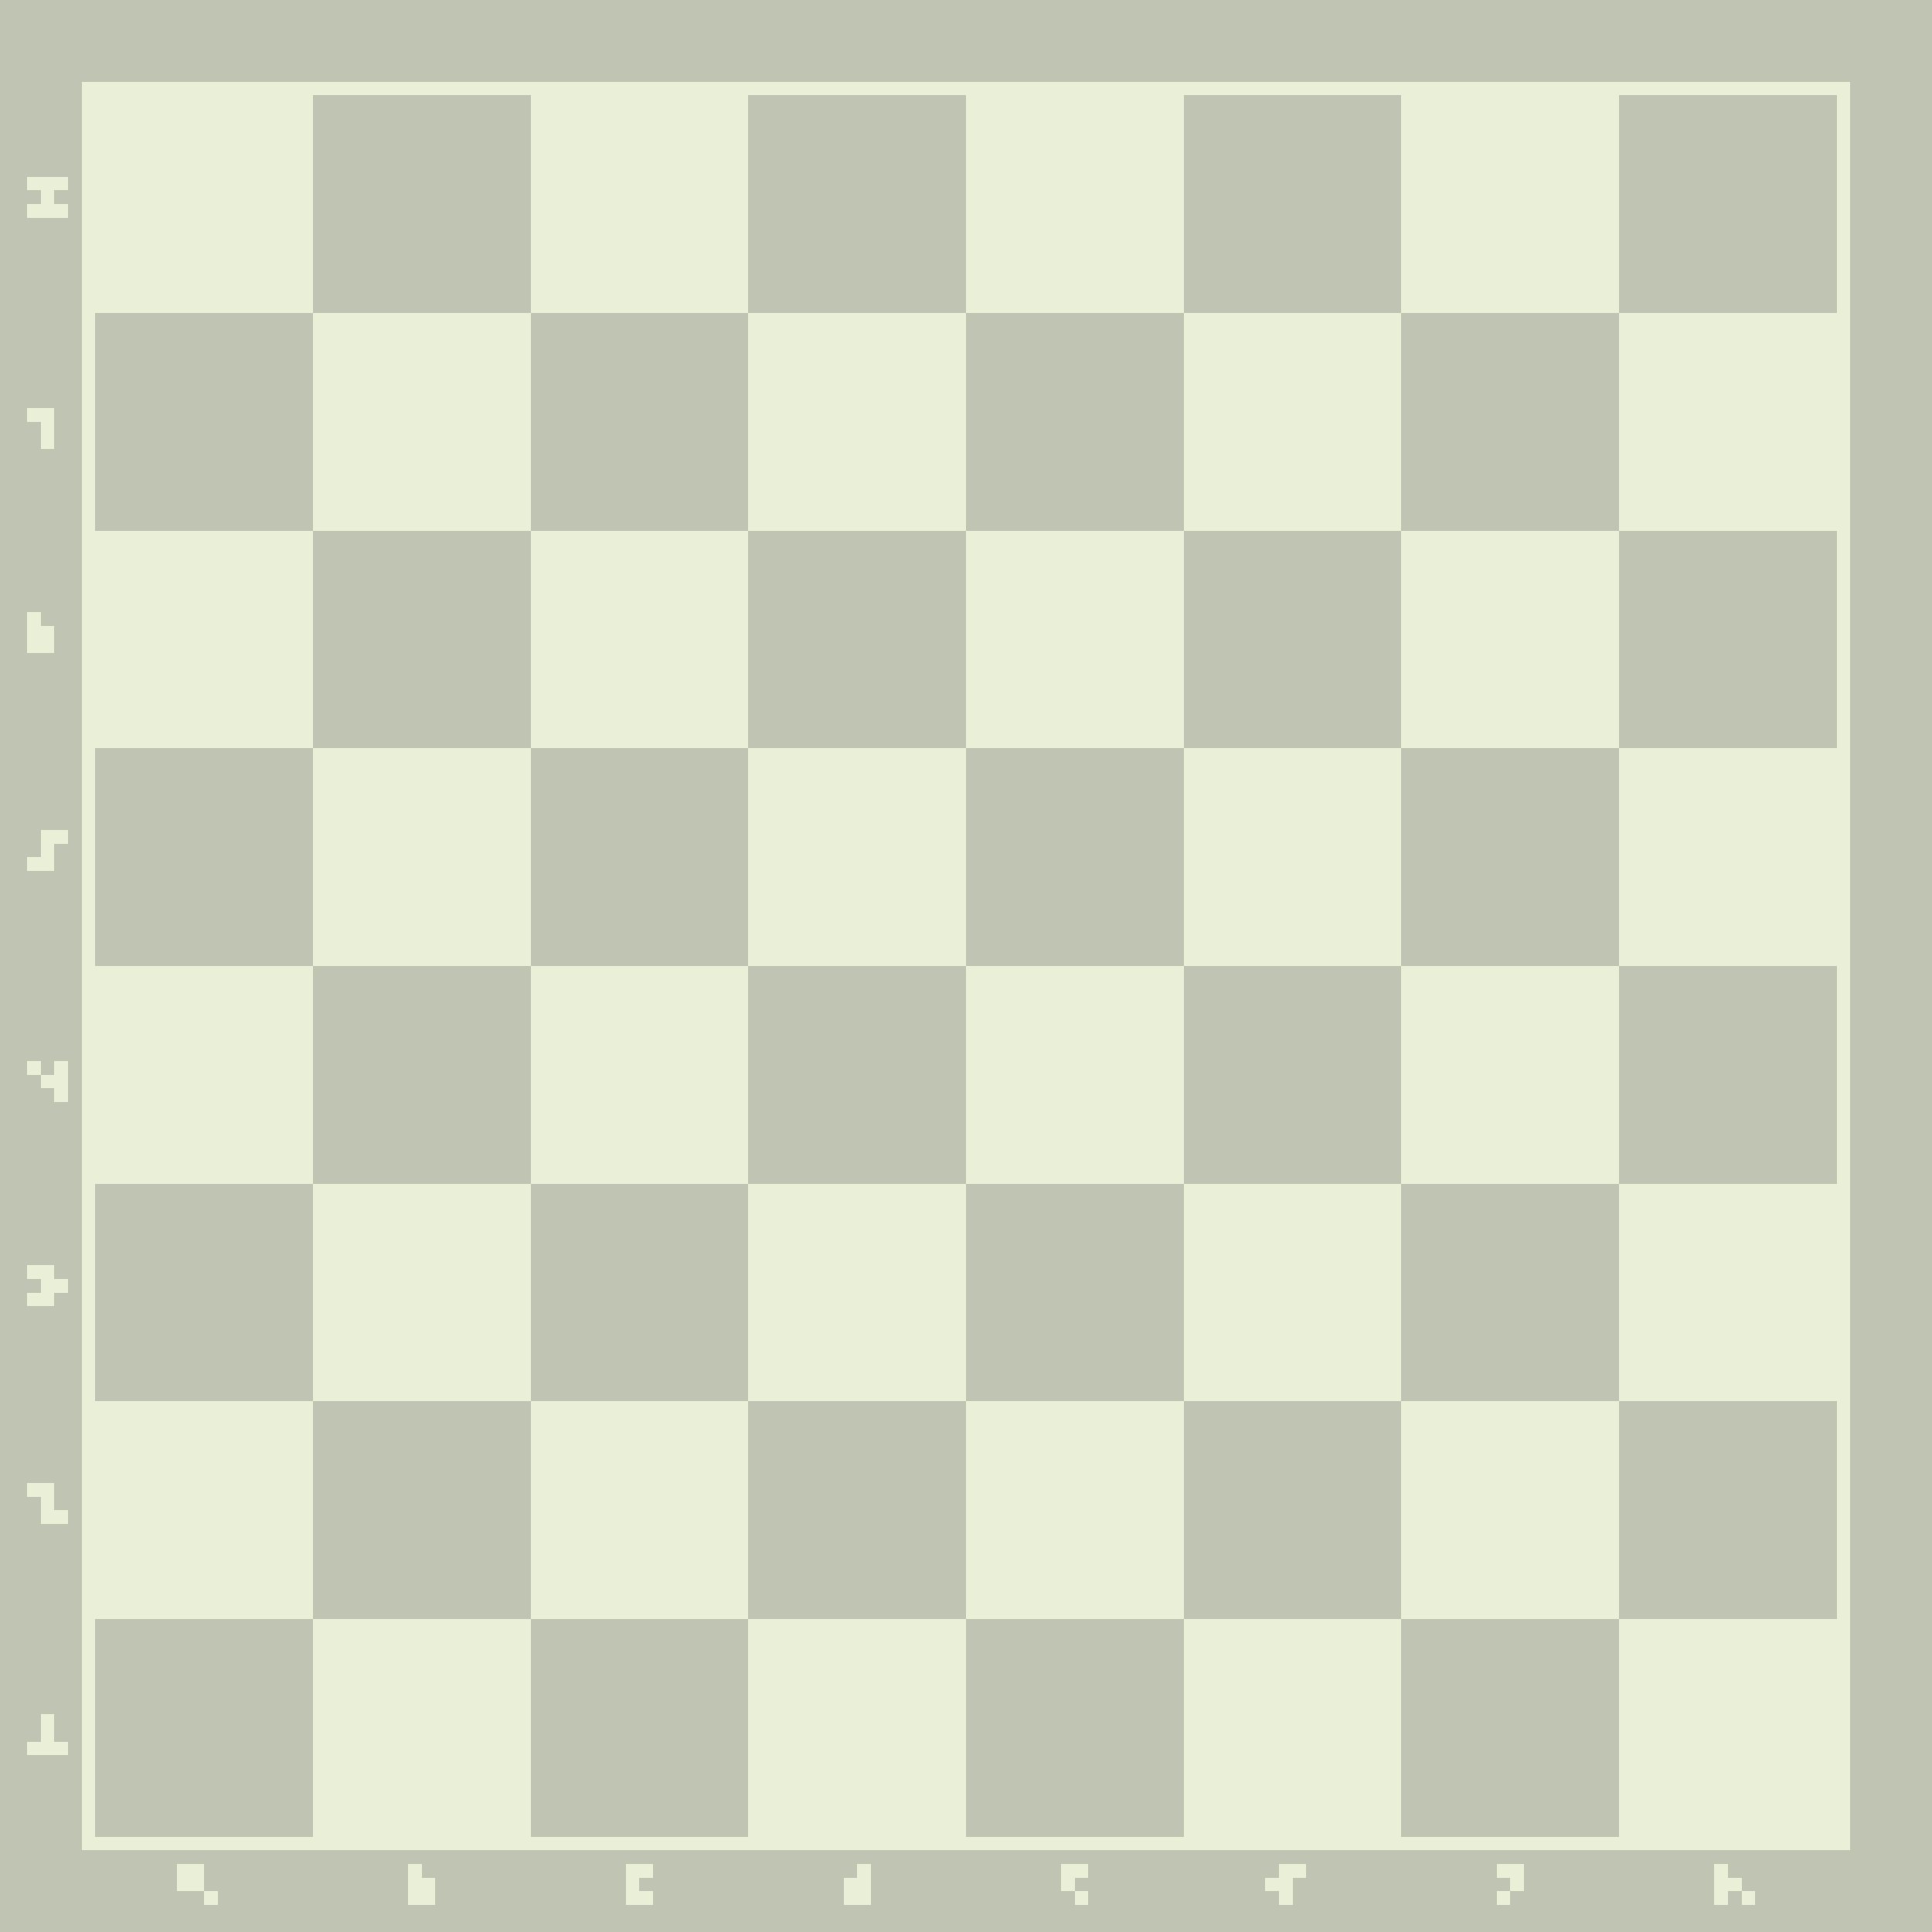 <svg xmlns="http://www.w3.org/2000/svg" viewBox="0 -0.5 142 142" shape-rendering="crispEdges">
<rect x="0" y="-0.5" width="142" height="142" fill="#808080" stroke="none"/>
<path stroke="#c0c4b3" d="M0 0h142M0 1h142M0 2h142M0 3h142M0 4h142M0 5h142M0 6h6M136 6h6M0 7h6M23 7h16M55 7h16M87 7h16M119 7h16M136 7h6M0 8h6M23 8h16M55 8h16M87 8h16M119 8h16M136 8h6M0 9h6M23 9h16M55 9h16M87 9h16M119 9h16M136 9h6M0 10h6M23 10h16M55 10h16M87 10h16M119 10h16M136 10h6M0 11h6M23 11h16M55 11h16M87 11h16M119 11h16M136 11h6M0 12h6M23 12h16M55 12h16M87 12h16M119 12h16M136 12h6M0 13h2M5 13h1M23 13h16M55 13h16M87 13h16M119 13h16M136 13h6M0 14h3M4 14h2M23 14h16M55 14h16M87 14h16M119 14h16M136 14h6M0 15h2M5 15h1M23 15h16M55 15h16M87 15h16M119 15h16M136 15h6M0 16h6M23 16h16M55 16h16M87 16h16M119 16h16M136 16h6M0 17h6M23 17h16M55 17h16M87 17h16M119 17h16M136 17h6M0 18h6M23 18h16M55 18h16M87 18h16M119 18h16M136 18h6M0 19h6M23 19h16M55 19h16M87 19h16M119 19h16M136 19h6M0 20h6M23 20h16M55 20h16M87 20h16M119 20h16M136 20h6M0 21h6M23 21h16M55 21h16M87 21h16M119 21h16M136 21h6M0 22h6M23 22h16M55 22h16M87 22h16M119 22h16M136 22h6M0 23h6M7 23h16M39 23h16M71 23h16M103 23h16M136 23h6M0 24h6M7 24h16M39 24h16M71 24h16M103 24h16M136 24h6M0 25h6M7 25h16M39 25h16M71 25h16M103 25h16M136 25h6M0 26h6M7 26h16M39 26h16M71 26h16M103 26h16M136 26h6M0 27h6M7 27h16M39 27h16M71 27h16M103 27h16M136 27h6M0 28h6M7 28h16M39 28h16M71 28h16M103 28h16M136 28h6M0 29h6M7 29h16M39 29h16M71 29h16M103 29h16M136 29h6M0 30h2M4 30h2M7 30h16M39 30h16M71 30h16M103 30h16M136 30h6M0 31h3M4 31h2M7 31h16M39 31h16M71 31h16M103 31h16M136 31h6M0 32h3M4 32h2M7 32h16M39 32h16M71 32h16M103 32h16M136 32h6M0 33h6M7 33h16M39 33h16M71 33h16M103 33h16M136 33h6M0 34h6M7 34h16M39 34h16M71 34h16M103 34h16M136 34h6M0 35h6M7 35h16M39 35h16M71 35h16M103 35h16M136 35h6M0 36h6M7 36h16M39 36h16M71 36h16M103 36h16M136 36h6M0 37h6M7 37h16M39 37h16M71 37h16M103 37h16M136 37h6M0 38h6M7 38h16M39 38h16M71 38h16M103 38h16M136 38h6M0 39h6M23 39h16M55 39h16M87 39h16M119 39h16M136 39h6M0 40h6M23 40h16M55 40h16M87 40h16M119 40h16M136 40h6M0 41h6M23 41h16M55 41h16M87 41h16M119 41h16M136 41h6M0 42h6M23 42h16M55 42h16M87 42h16M119 42h16M136 42h6M0 43h6M23 43h16M55 43h16M87 43h16M119 43h16M136 43h6M0 44h6M23 44h16M55 44h16M87 44h16M119 44h16M136 44h6M0 45h2M3 45h3M23 45h16M55 45h16M87 45h16M119 45h16M136 45h6M0 46h2M4 46h2M23 46h16M55 46h16M87 46h16M119 46h16M136 46h6M0 47h2M4 47h2M23 47h16M55 47h16M87 47h16M119 47h16M136 47h6M0 48h6M23 48h16M55 48h16M87 48h16M119 48h16M136 48h6M0 49h6M23 49h16M55 49h16M87 49h16M119 49h16M136 49h6M0 50h6M23 50h16M55 50h16M87 50h16M119 50h16M136 50h6M0 51h6M23 51h16M55 51h16M87 51h16M119 51h16M136 51h6M0 52h6M23 52h16M55 52h16M87 52h16M119 52h16M136 52h6M0 53h6M23 53h16M55 53h16M87 53h16M119 53h16M136 53h6M0 54h6M23 54h16M55 54h16M87 54h16M119 54h16M136 54h6M0 55h6M7 55h16M39 55h16M71 55h16M103 55h16M136 55h6M0 56h6M7 56h16M39 56h16M71 56h16M103 56h16M136 56h6M0 57h6M7 57h16M39 57h16M71 57h16M103 57h16M136 57h6M0 58h6M7 58h16M39 58h16M71 58h16M103 58h16M136 58h6M0 59h6M7 59h16M39 59h16M71 59h16M103 59h16M136 59h6M0 60h6M7 60h16M39 60h16M71 60h16M103 60h16M136 60h6M0 61h3M5 61h1M7 61h16M39 61h16M71 61h16M103 61h16M136 61h6M0 62h3M4 62h2M7 62h16M39 62h16M71 62h16M103 62h16M136 62h6M0 63h2M4 63h2M7 63h16M39 63h16M71 63h16M103 63h16M136 63h6M0 64h6M7 64h16M39 64h16M71 64h16M103 64h16M136 64h6M0 65h6M7 65h16M39 65h16M71 65h16M103 65h16M136 65h6M0 66h6M7 66h16M39 66h16M71 66h16M103 66h16M136 66h6M0 67h6M7 67h16M39 67h16M71 67h16M103 67h16M136 67h6M0 68h6M7 68h16M39 68h16M71 68h16M103 68h16M136 68h6M0 69h6M7 69h16M39 69h16M71 69h16M103 69h16M136 69h6M0 70h6M7 70h16M39 70h16M71 70h16M103 70h16M136 70h6M0 71h6M23 71h16M55 71h16M87 71h16M119 71h16M136 71h6M0 72h6M23 72h16M55 72h16M87 72h16M119 72h16M136 72h6M0 73h6M23 73h16M55 73h16M87 73h16M119 73h16M136 73h6M0 74h6M23 74h16M55 74h16M87 74h16M119 74h16M136 74h6M0 75h6M23 75h16M55 75h16M87 75h16M119 75h16M136 75h6M0 76h6M23 76h16M55 76h16M87 76h16M119 76h16M136 76h6M0 77h6M23 77h16M55 77h16M87 77h16M119 77h16M136 77h6M0 78h2M3 78h1M5 78h1M23 78h16M55 78h16M87 78h16M119 78h16M136 78h6M0 79h3M5 79h1M23 79h16M55 79h16M87 79h16M119 79h16M136 79h6M0 80h4M5 80h1M23 80h16M55 80h16M87 80h16M119 80h16M136 80h6M0 81h6M23 81h16M55 81h16M87 81h16M119 81h16M136 81h6M0 82h6M23 82h16M55 82h16M87 82h16M119 82h16M136 82h6M0 83h6M23 83h16M55 83h16M87 83h16M119 83h16M136 83h6M0 84h6M23 84h16M55 84h16M87 84h16M119 84h16M136 84h6M0 85h6M23 85h16M55 85h16M87 85h16M119 85h16M136 85h6M0 86h6M23 86h16M55 86h16M87 86h16M119 86h16M136 86h6M0 87h6M7 87h16M39 87h16M71 87h16M103 87h16M136 87h6M0 88h6M7 88h16M39 88h16M71 88h16M103 88h16M136 88h6M0 89h6M7 89h16M39 89h16M71 89h16M103 89h16M136 89h6M0 90h6M7 90h16M39 90h16M71 90h16M103 90h16M136 90h6M0 91h6M7 91h16M39 91h16M71 91h16M103 91h16M136 91h6M0 92h6M7 92h16M39 92h16M71 92h16M103 92h16M136 92h6M0 93h2M4 93h2M7 93h16M39 93h16M71 93h16M103 93h16M136 93h6M0 94h3M5 94h1M7 94h16M39 94h16M71 94h16M103 94h16M136 94h6M0 95h2M4 95h2M7 95h16M39 95h16M71 95h16M103 95h16M136 95h6M0 96h6M7 96h16M39 96h16M71 96h16M103 96h16M136 96h6M0 97h6M7 97h16M39 97h16M71 97h16M103 97h16M136 97h6M0 98h6M7 98h16M39 98h16M71 98h16M103 98h16M136 98h6M0 99h6M7 99h16M39 99h16M71 99h16M103 99h16M136 99h6M0 100h6M7 100h16M39 100h16M71 100h16M103 100h16M136 100h6M0 101h6M7 101h16M39 101h16M71 101h16M103 101h16M136 101h6M0 102h6M7 102h16M39 102h16M71 102h16M103 102h16M136 102h6M0 103h6M23 103h16M55 103h16M87 103h16M119 103h16M136 103h6M0 104h6M23 104h16M55 104h16M87 104h16M119 104h16M136 104h6M0 105h6M23 105h16M55 105h16M87 105h16M119 105h16M136 105h6M0 106h6M23 106h16M55 106h16M87 106h16M119 106h16M136 106h6M0 107h6M23 107h16M55 107h16M87 107h16M119 107h16M136 107h6M0 108h6M23 108h16M55 108h16M87 108h16M119 108h16M136 108h6M0 109h2M4 109h2M23 109h16M55 109h16M87 109h16M119 109h16M136 109h6M0 110h3M4 110h2M23 110h16M55 110h16M87 110h16M119 110h16M136 110h6M0 111h3M5 111h1M23 111h16M55 111h16M87 111h16M119 111h16M136 111h6M0 112h6M23 112h16M55 112h16M87 112h16M119 112h16M136 112h6M0 113h6M23 113h16M55 113h16M87 113h16M119 113h16M136 113h6M0 114h6M23 114h16M55 114h16M87 114h16M119 114h16M136 114h6M0 115h6M23 115h16M55 115h16M87 115h16M119 115h16M136 115h6M0 116h6M23 116h16M55 116h16M87 116h16M119 116h16M136 116h6M0 117h6M23 117h16M55 117h16M87 117h16M119 117h16M136 117h6M0 118h6M23 118h16M55 118h16M87 118h16M119 118h16M136 118h6M0 119h6M7 119h16M39 119h16M71 119h16M103 119h16M136 119h6M0 120h6M7 120h16M39 120h16M71 120h16M103 120h16M136 120h6M0 121h6M7 121h16M39 121h16M71 121h16M103 121h16M136 121h6M0 122h6M7 122h16M39 122h16M71 122h16M103 122h16M136 122h6M0 123h6M7 123h16M39 123h16M71 123h16M103 123h16M136 123h6M0 124h6M7 124h16M39 124h16M71 124h16M103 124h16M136 124h6M0 125h6M7 125h16M39 125h16M71 125h16M103 125h16M136 125h6M0 126h3M4 126h2M7 126h16M39 126h16M71 126h16M103 126h16M136 126h6M0 127h3M4 127h2M7 127h16M39 127h16M71 127h16M103 127h16M136 127h6M0 128h2M5 128h1M7 128h16M39 128h16M71 128h16M103 128h16M136 128h6M0 129h6M7 129h16M39 129h16M71 129h16M103 129h16M136 129h6M0 130h6M7 130h16M39 130h16M71 130h16M103 130h16M136 130h6M0 131h6M7 131h16M39 131h16M71 131h16M103 131h16M136 131h6M0 132h6M7 132h16M39 132h16M71 132h16M103 132h16M136 132h6M0 133h6M7 133h16M39 133h16M71 133h16M103 133h16M136 133h6M0 134h6M7 134h16M39 134h16M71 134h16M103 134h16M136 134h6M0 135h6M136 135h6M0 136h142M0 137h13M15 137h15M31 137h15M48 137h15M64 137h14M80 137h14M96 137h14M112 137h14M127 137h15M0 138h13M15 138h15M32 138h14M47 138h15M64 138h14M79 138h14M95 138h16M112 138h14M128 138h14M0 139h15M16 139h14M32 139h14M48 139h14M64 139h15M80 139h14M95 139h15M111 139h15M127 139h1M129 139h13M0 140h142M0 141h142" />
<path stroke="#eaf0d8" d="M6 6h130M6 7h17M39 7h16M71 7h16M103 7h16M135 7h1M6 8h17M39 8h16M71 8h16M103 8h16M135 8h1M6 9h17M39 9h16M71 9h16M103 9h16M135 9h1M6 10h17M39 10h16M71 10h16M103 10h16M135 10h1M6 11h17M39 11h16M71 11h16M103 11h16M135 11h1M6 12h17M39 12h16M71 12h16M103 12h16M135 12h1M2 13h3M6 13h17M39 13h16M71 13h16M103 13h16M135 13h1M3 14h1M6 14h17M39 14h16M71 14h16M103 14h16M135 14h1M2 15h3M6 15h17M39 15h16M71 15h16M103 15h16M135 15h1M6 16h17M39 16h16M71 16h16M103 16h16M135 16h1M6 17h17M39 17h16M71 17h16M103 17h16M135 17h1M6 18h17M39 18h16M71 18h16M103 18h16M135 18h1M6 19h17M39 19h16M71 19h16M103 19h16M135 19h1M6 20h17M39 20h16M71 20h16M103 20h16M135 20h1M6 21h17M39 21h16M71 21h16M103 21h16M135 21h1M6 22h17M39 22h16M71 22h16M103 22h16M135 22h1M6 23h1M23 23h16M55 23h16M87 23h16M119 23h17M6 24h1M23 24h16M55 24h16M87 24h16M119 24h17M6 25h1M23 25h16M55 25h16M87 25h16M119 25h17M6 26h1M23 26h16M55 26h16M87 26h16M119 26h17M6 27h1M23 27h16M55 27h16M87 27h16M119 27h17M6 28h1M23 28h16M55 28h16M87 28h16M119 28h17M6 29h1M23 29h16M55 29h16M87 29h16M119 29h17M2 30h2M6 30h1M23 30h16M55 30h16M87 30h16M119 30h17M3 31h1M6 31h1M23 31h16M55 31h16M87 31h16M119 31h17M3 32h1M6 32h1M23 32h16M55 32h16M87 32h16M119 32h17M6 33h1M23 33h16M55 33h16M87 33h16M119 33h17M6 34h1M23 34h16M55 34h16M87 34h16M119 34h17M6 35h1M23 35h16M55 35h16M87 35h16M119 35h17M6 36h1M23 36h16M55 36h16M87 36h16M119 36h17M6 37h1M23 37h16M55 37h16M87 37h16M119 37h17M6 38h1M23 38h16M55 38h16M87 38h16M119 38h17M6 39h17M39 39h16M71 39h16M103 39h16M135 39h1M6 40h17M39 40h16M71 40h16M103 40h16M135 40h1M6 41h17M39 41h16M71 41h16M103 41h16M135 41h1M6 42h17M39 42h16M71 42h16M103 42h16M135 42h1M6 43h17M39 43h16M71 43h16M103 43h16M135 43h1M6 44h17M39 44h16M71 44h16M103 44h16M135 44h1M2 45h1M6 45h17M39 45h16M71 45h16M103 45h16M135 45h1M2 46h2M6 46h17M39 46h16M71 46h16M103 46h16M135 46h1M2 47h2M6 47h17M39 47h16M71 47h16M103 47h16M135 47h1M6 48h17M39 48h16M71 48h16M103 48h16M135 48h1M6 49h17M39 49h16M71 49h16M103 49h16M135 49h1M6 50h17M39 50h16M71 50h16M103 50h16M135 50h1M6 51h17M39 51h16M71 51h16M103 51h16M135 51h1M6 52h17M39 52h16M71 52h16M103 52h16M135 52h1M6 53h17M39 53h16M71 53h16M103 53h16M135 53h1M6 54h17M39 54h16M71 54h16M103 54h16M135 54h1M6 55h1M23 55h16M55 55h16M87 55h16M119 55h17M6 56h1M23 56h16M55 56h16M87 56h16M119 56h17M6 57h1M23 57h16M55 57h16M87 57h16M119 57h17M6 58h1M23 58h16M55 58h16M87 58h16M119 58h17M6 59h1M23 59h16M55 59h16M87 59h16M119 59h17M6 60h1M23 60h16M55 60h16M87 60h16M119 60h17M3 61h2M6 61h1M23 61h16M55 61h16M87 61h16M119 61h17M3 62h1M6 62h1M23 62h16M55 62h16M87 62h16M119 62h17M2 63h2M6 63h1M23 63h16M55 63h16M87 63h16M119 63h17M6 64h1M23 64h16M55 64h16M87 64h16M119 64h17M6 65h1M23 65h16M55 65h16M87 65h16M119 65h17M6 66h1M23 66h16M55 66h16M87 66h16M119 66h17M6 67h1M23 67h16M55 67h16M87 67h16M119 67h17M6 68h1M23 68h16M55 68h16M87 68h16M119 68h17M6 69h1M23 69h16M55 69h16M87 69h16M119 69h17M6 70h1M23 70h16M55 70h16M87 70h16M119 70h17M6 71h17M39 71h16M71 71h16M103 71h16M135 71h1M6 72h17M39 72h16M71 72h16M103 72h16M135 72h1M6 73h17M39 73h16M71 73h16M103 73h16M135 73h1M6 74h17M39 74h16M71 74h16M103 74h16M135 74h1M6 75h17M39 75h16M71 75h16M103 75h16M135 75h1M6 76h17M39 76h16M71 76h16M103 76h16M135 76h1M6 77h17M39 77h16M71 77h16M103 77h16M135 77h1M2 78h1M4 78h1M6 78h17M39 78h16M71 78h16M103 78h16M135 78h1M3 79h2M6 79h17M39 79h16M71 79h16M103 79h16M135 79h1M4 80h1M6 80h17M39 80h16M71 80h16M103 80h16M135 80h1M6 81h17M39 81h16M71 81h16M103 81h16M135 81h1M6 82h17M39 82h16M71 82h16M103 82h16M135 82h1M6 83h17M39 83h16M71 83h16M103 83h16M135 83h1M6 84h17M39 84h16M71 84h16M103 84h16M135 84h1M6 85h17M39 85h16M71 85h16M103 85h16M135 85h1M6 86h17M39 86h16M71 86h16M103 86h16M135 86h1M6 87h1M23 87h16M55 87h16M87 87h16M119 87h17M6 88h1M23 88h16M55 88h16M87 88h16M119 88h17M6 89h1M23 89h16M55 89h16M87 89h16M119 89h17M6 90h1M23 90h16M55 90h16M87 90h16M119 90h17M6 91h1M23 91h16M55 91h16M87 91h16M119 91h17M6 92h1M23 92h16M55 92h16M87 92h16M119 92h17M2 93h2M6 93h1M23 93h16M55 93h16M87 93h16M119 93h17M3 94h2M6 94h1M23 94h16M55 94h16M87 94h16M119 94h17M2 95h2M6 95h1M23 95h16M55 95h16M87 95h16M119 95h17M6 96h1M23 96h16M55 96h16M87 96h16M119 96h17M6 97h1M23 97h16M55 97h16M87 97h16M119 97h17M6 98h1M23 98h16M55 98h16M87 98h16M119 98h17M6 99h1M23 99h16M55 99h16M87 99h16M119 99h17M6 100h1M23 100h16M55 100h16M87 100h16M119 100h17M6 101h1M23 101h16M55 101h16M87 101h16M119 101h17M6 102h1M23 102h16M55 102h16M87 102h16M119 102h17M6 103h17M39 103h16M71 103h16M103 103h16M135 103h1M6 104h17M39 104h16M71 104h16M103 104h16M135 104h1M6 105h17M39 105h16M71 105h16M103 105h16M135 105h1M6 106h17M39 106h16M71 106h16M103 106h16M135 106h1M6 107h17M39 107h16M71 107h16M103 107h16M135 107h1M6 108h17M39 108h16M71 108h16M103 108h16M135 108h1M2 109h2M6 109h17M39 109h16M71 109h16M103 109h16M135 109h1M3 110h1M6 110h17M39 110h16M71 110h16M103 110h16M135 110h1M3 111h2M6 111h17M39 111h16M71 111h16M103 111h16M135 111h1M6 112h17M39 112h16M71 112h16M103 112h16M135 112h1M6 113h17M39 113h16M71 113h16M103 113h16M135 113h1M6 114h17M39 114h16M71 114h16M103 114h16M135 114h1M6 115h17M39 115h16M71 115h16M103 115h16M135 115h1M6 116h17M39 116h16M71 116h16M103 116h16M135 116h1M6 117h17M39 117h16M71 117h16M103 117h16M135 117h1M6 118h17M39 118h16M71 118h16M103 118h16M135 118h1M6 119h1M23 119h16M55 119h16M87 119h16M119 119h17M6 120h1M23 120h16M55 120h16M87 120h16M119 120h17M6 121h1M23 121h16M55 121h16M87 121h16M119 121h17M6 122h1M23 122h16M55 122h16M87 122h16M119 122h17M6 123h1M23 123h16M55 123h16M87 123h16M119 123h17M6 124h1M23 124h16M55 124h16M87 124h16M119 124h17M6 125h1M23 125h16M55 125h16M87 125h16M119 125h17M3 126h1M6 126h1M23 126h16M55 126h16M87 126h16M119 126h17M3 127h1M6 127h1M23 127h16M55 127h16M87 127h16M119 127h17M2 128h3M6 128h1M23 128h16M55 128h16M87 128h16M119 128h17M6 129h1M23 129h16M55 129h16M87 129h16M119 129h17M6 130h1M23 130h16M55 130h16M87 130h16M119 130h17M6 131h1M23 131h16M55 131h16M87 131h16M119 131h17M6 132h1M23 132h16M55 132h16M87 132h16M119 132h17M6 133h1M23 133h16M55 133h16M87 133h16M119 133h17M6 134h1M23 134h16M55 134h16M87 134h16M119 134h17M6 135h130M13 137h2M30 137h1M46 137h2M63 137h1M78 137h2M94 137h2M110 137h2M126 137h1M13 138h2M30 138h2M46 138h1M62 138h2M78 138h1M93 138h2M111 138h1M126 138h2M15 139h1M30 139h2M46 139h2M62 139h2M79 139h1M94 139h1M110 139h1M126 139h1M128 139h1" />
</svg>